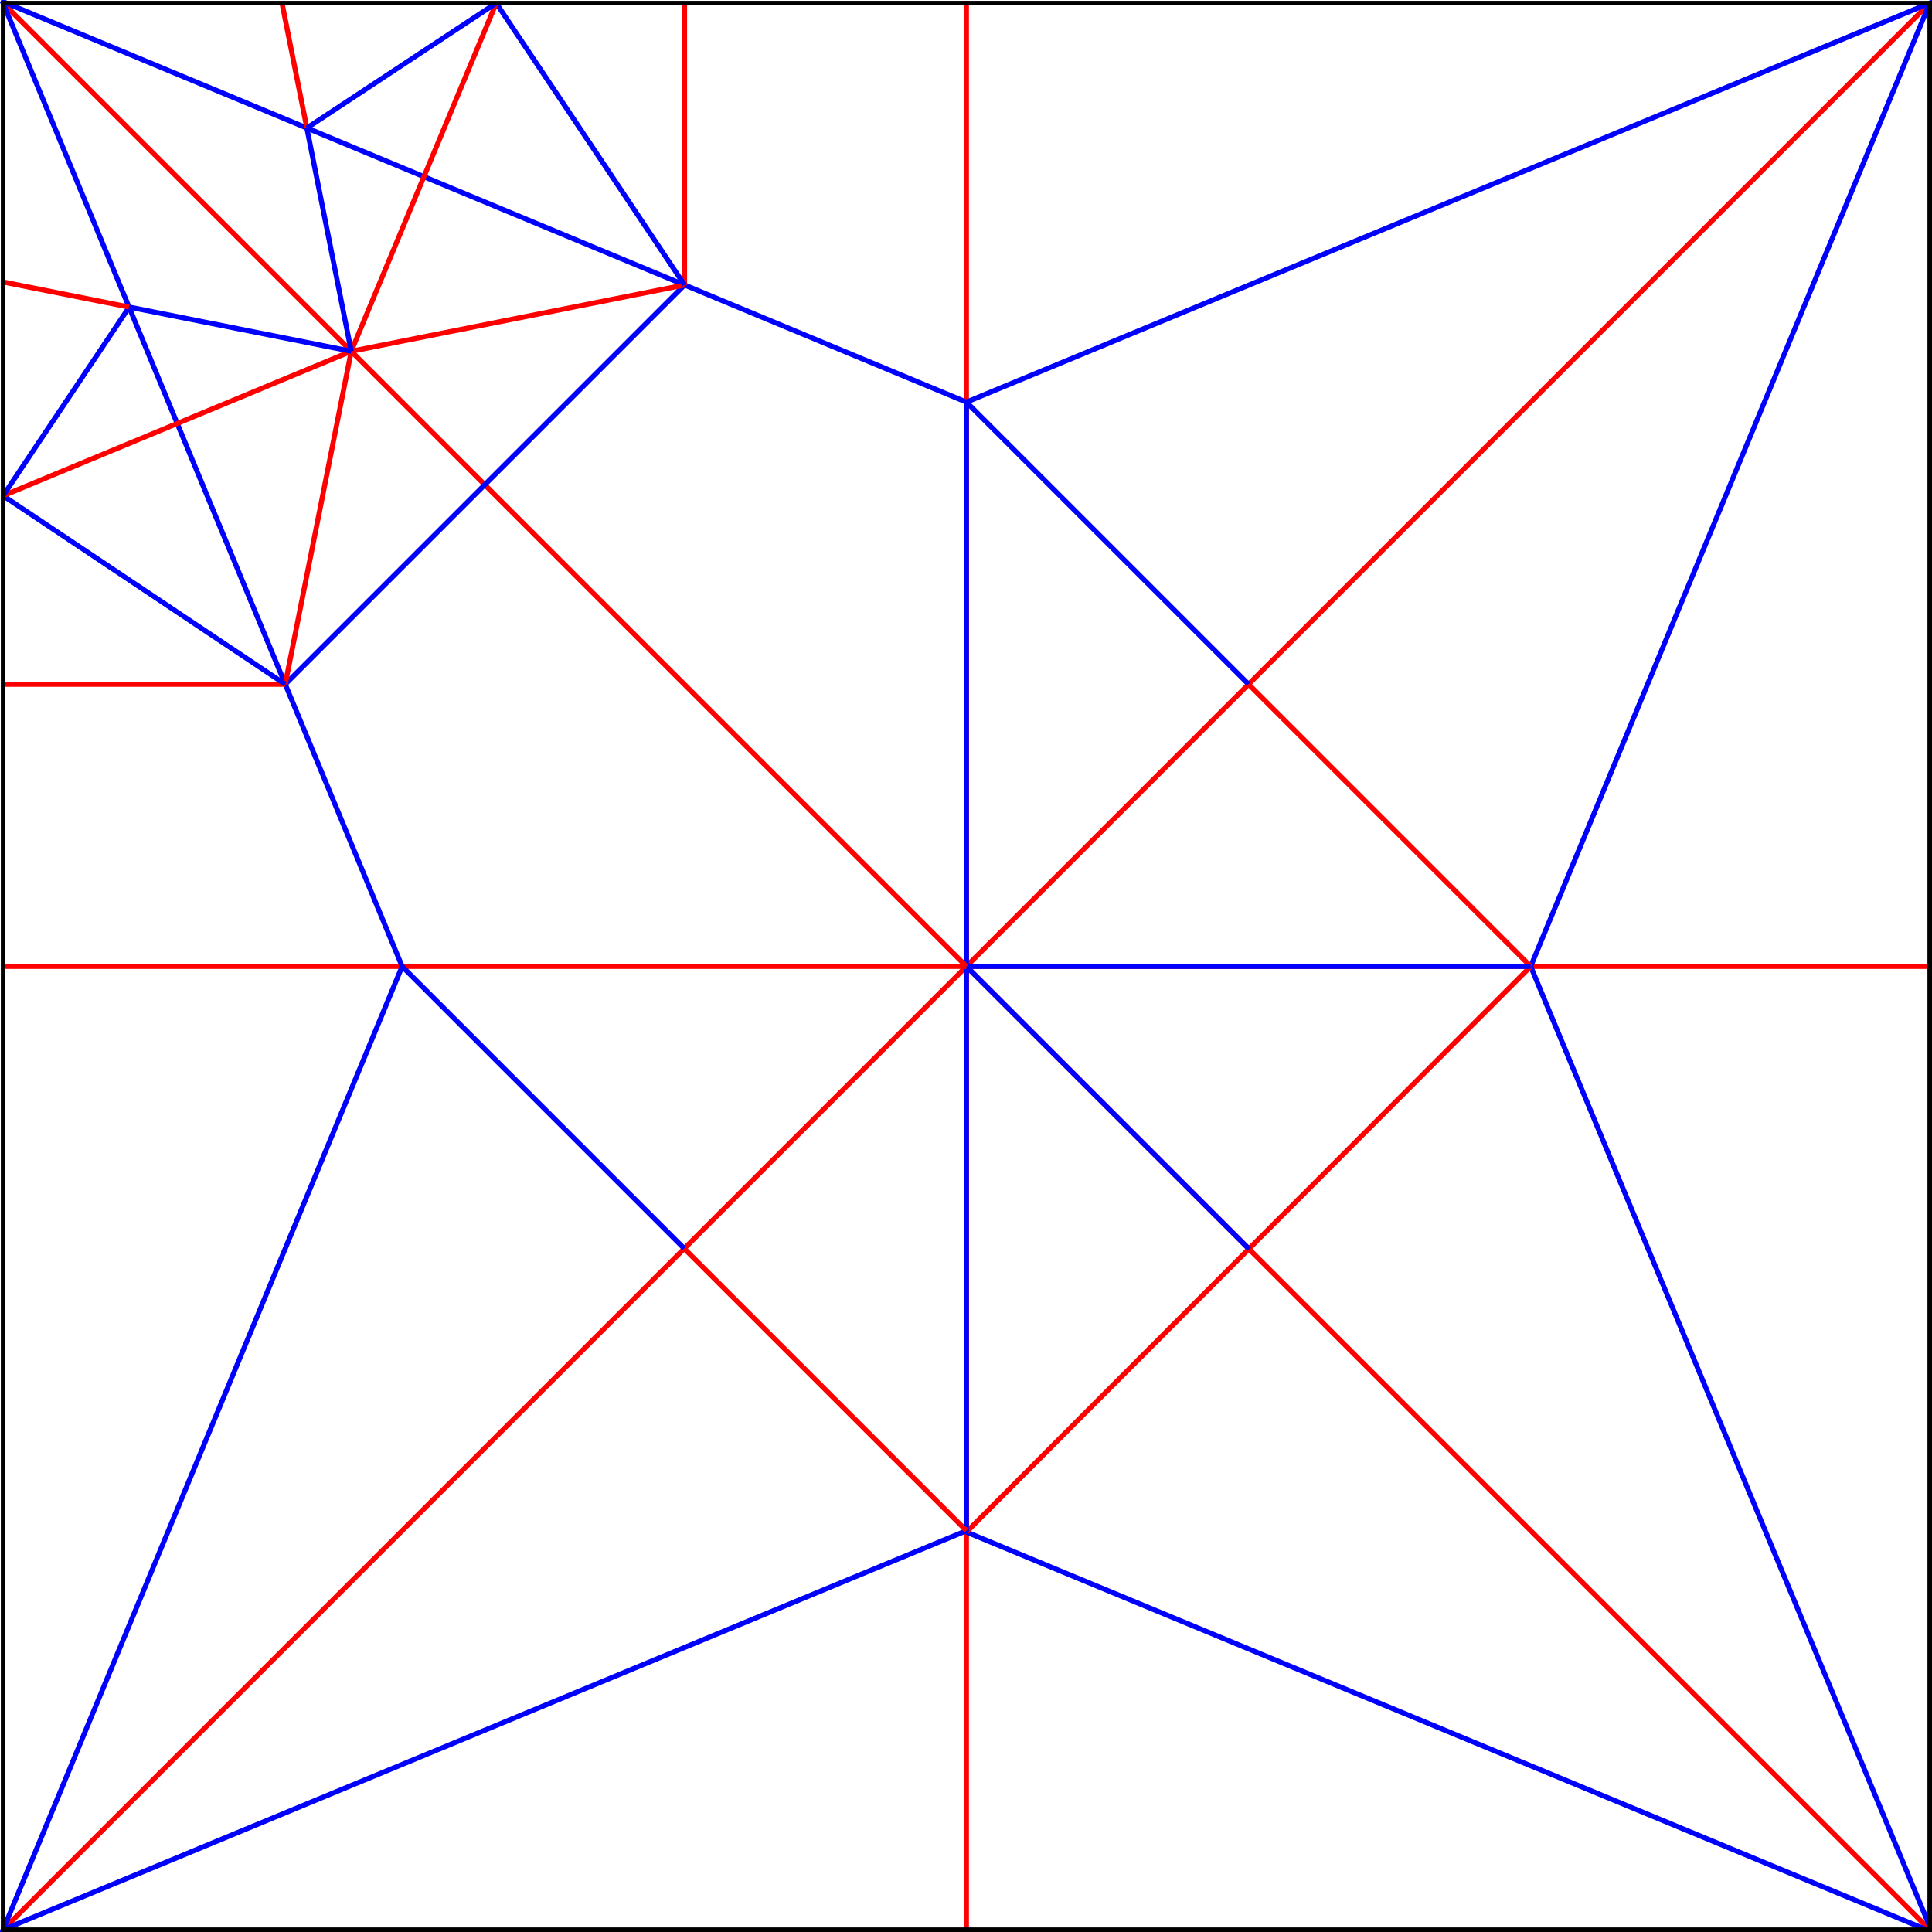 <?xml version="1.0" encoding="UTF-8" standalone="no"?>
<svg
   xmlns:dc="http://purl.org/dc/elements/1.1/"
   xmlns:cc="http://creativecommons.org/ns#"
   xmlns:rdf="http://www.w3.org/1999/02/22-rdf-syntax-ns#"
   xmlns:svg="http://www.w3.org/2000/svg"
   xmlns="http://www.w3.org/2000/svg"
   xmlns:sodipodi="http://sodipodi.sourceforge.net/DTD/sodipodi-0.dtd"
   xmlns:inkscape="http://www.inkscape.org/namespaces/inkscape"
   width="100.669mm"
   height="100.669mm"
   viewBox="0 0 201.339 201.339"
   version="1.1"
   id="svg8"
   inkscape:version="1.0.1 (3bc2e813f5, 2020-09-07)"
   sodipodi:docname="wyvern-cp.svg">
  <defs
     id="defs2" />
  <sodipodi:namedview
     id="base"
     pagecolor="#ffffff"
     bordercolor="#666666"
     borderopacity="1.0"
     inkscape:pageopacity="0.0"
     inkscape:pageshadow="2"
     inkscape:zoom="1.4"
     inkscape:cx="186.9492"
     inkscape:cy="236.62911"
     inkscape:document-units="mm"
     inkscape:current-layer="layer1"
     inkscape:document-rotation="0"
     showgrid="false"
     fit-margin-top="0"
     fit-margin-left="0"
     fit-margin-right="0"
     fit-margin-bottom="0"
     inkscape:snap-smooth-nodes="false"
     inkscape:snap-page="true"
     inkscape:snap-bbox="false"
     inkscape:snap-intersection-paths="false"
     inkscape:snap-midpoints="true"
     inkscape:object-paths="true"
     inkscape:window-width="1254"
     inkscape:window-height="889"
     inkscape:window-x="2046"
     inkscape:window-y="160"
     inkscape:window-maximized="0" />
  <g
     inkscape:label="Layer 1"
     inkscape:groupmode="layer"
     id="layer1"
     transform="translate(-14.937,-14.181)">
    <path
       style="display:inline;fill:none;stroke:#ff0000;stroke-width:0.529px;stroke-linecap:butt;stroke-linejoin:miter;stroke-opacity:1"
       d="M 15.26,215.282 216.038,14.504"
       id="path837" />
    <path
       style="fill:none;stroke:#ff0000;stroke-width:0.529px;stroke-linecap:butt;stroke-linejoin:miter;stroke-opacity:1"
       d="M 115.649,114.893 V 14.267"
       id="path839" />
    <path
       style="fill:none;stroke:#ff0000;stroke-width:0.529px;stroke-linecap:butt;stroke-linejoin:miter;stroke-opacity:1"
       d="M 115.649,114.893 H 216.276"
       id="path847" />
    <path
       style="fill:none;stroke:#ff0000;stroke-width:0.529px;stroke-linecap:butt;stroke-linejoin:miter;stroke-opacity:1"
       d="M 115.649,114.893 V 215.282"
       id="path859" />
    <path
       style="fill:none;stroke:#0000ff;stroke-width:0.529px;stroke-linecap:butt;stroke-linejoin:miter;stroke-opacity:1"
       d="M 174.455,114.893 216.038,14.504 115.649,56.087"
       id="path855" />
    <path
       style="fill:none;stroke:#0000ff;stroke-width:0.529px;stroke-linecap:butt;stroke-linejoin:miter;stroke-opacity:1"
       d="m 115.649,56.087 29.403,29.403"
       id="path857" />
    <path
       style="fill:none;stroke:#ff0000;stroke-width:0.529px;stroke-linecap:butt;stroke-linejoin:miter;stroke-opacity:1"
       d="M 174.455,114.893 145.052,85.49"
       id="path860" />
    <path
       style="fill:none;stroke:#0000ff;stroke-width:0.529px;stroke-linecap:butt;stroke-linejoin:miter;stroke-opacity:1"
       d="M 115.649,56.087 V 114.893"
       id="path862" />
    <path
       style="fill:none;stroke:#ff0000;stroke-width:0.529px;stroke-linecap:butt;stroke-linejoin:miter;stroke-opacity:1"
       d="M 216.038,215.282 115.649,114.893"
       id="path864" />
    <path
       style="fill:none;stroke:#0000ff;stroke-width:0.529px;stroke-linecap:butt;stroke-linejoin:miter;stroke-opacity:1"
       d="M 174.455,114.893 216.276,215.52 115.649,173.839"
       id="path866" />
    <path
       style="fill:none;stroke:#ff0000;stroke-width:0.529px;stroke-linecap:butt;stroke-linejoin:miter;stroke-opacity:1"
       d="m 174.455,114.893 -58.806,58.946"
       id="path868" />
    <path
       style="fill:none;stroke:#0000ff;stroke-width:0.529px;stroke-linecap:butt;stroke-linejoin:miter;stroke-opacity:1"
       d="m 174.455,114.893 h -58.806 v 0"
       id="path870" />
    <path
       style="fill:none;stroke:#0000ff;stroke-width:0.529px;stroke-linecap:butt;stroke-linejoin:miter;stroke-opacity:1"
       d="m 145.127,144.371 -29.478,-29.478 v 58.946"
       id="path872" />
    <path
       style="fill:none;stroke:#ff0000;stroke-width:0.529px;stroke-linecap:butt;stroke-linejoin:miter;stroke-opacity:1"
       d="M 115.649,114.893 H 15.26"
       id="path874" />
    <path
       style="fill:none;stroke:#0000ff;stroke-width:0.529px;stroke-linecap:butt;stroke-linejoin:miter;stroke-opacity:1"
       d="M 115.649,173.699 15.26,215.282 56.843,114.893 86.246,144.296"
       id="path876" />
    <path
       style="fill:#ff0000;stroke:#ff0000;stroke-width:0.529px;stroke-linecap:butt;stroke-linejoin:miter;stroke-opacity:1"
       d="M 115.649,173.699 86.246,144.296"
       id="path878" />
    <path
       style="fill:none;stroke:#ff0000;stroke-width:0.529px;stroke-linecap:butt;stroke-linejoin:miter;stroke-opacity:1"
       d="M 115.649,114.893 15.26,14.504"
       id="path880" />
    <path
       style="fill:none;stroke:#0000ff;stroke-width:0.529px;stroke-linecap:butt;stroke-linejoin:miter;stroke-opacity:1"
       d="M 15.26,14.504 56.843,114.893"
       id="path882" />
    <path
       style="fill:none;stroke:#0000ff;stroke-width:0.529px;stroke-linecap:butt;stroke-linejoin:miter;stroke-opacity:1"
       d="M 15.022,14.267 115.649,56.087"
       id="path884" />
    <path
       style="fill:none;stroke:#0000ff;stroke-width:0.529px;stroke-linecap:butt;stroke-linejoin:miter;stroke-opacity:1"
       d="M 86.275,43.879 65.455,64.699 44.663,85.49"
       id="path886" />
    <path
       style="fill:none;stroke:#ff0000;stroke-width:0.529px;stroke-linecap:butt;stroke-linejoin:miter;stroke-opacity:1"
       d="M 86.275,43.879 V 14.504"
       id="path888" />
    <path
       style="fill:none;stroke:#ff0000;stroke-width:0.529px;stroke-linecap:butt;stroke-linejoin:miter;stroke-opacity:1"
       d="M 44.663,85.49 H 15.26"
       id="path890" />
    <path
       style="fill:none;stroke:#ff0000;stroke-width:0.529px;stroke-linecap:butt;stroke-linejoin:miter;stroke-opacity:1"
       d="M 86.275,43.879 51.543,50.787"
       id="path891" />
    <path
       style="fill:none;stroke:#ff0000;stroke-width:0.529px;stroke-linecap:butt;stroke-linejoin:miter;stroke-opacity:1"
       d="M 44.663,85.49 51.543,50.787"
       id="path893" />
    <path
       style="fill:none;stroke:#0000ff;stroke-width:0.529px;stroke-linecap:butt;stroke-linejoin:miter;stroke-opacity:1"
       d="M 44.663,85.49 15.26,65.843"
       id="path895" />
    <path
       style="fill:none;stroke:#0000ff;stroke-width:0.529px;stroke-linecap:butt;stroke-linejoin:miter;stroke-opacity:1"
       d="M 86.275,43.879 66.647,14.504"
       id="path897" />
    <path
       style="fill:none;stroke:#ff0000;stroke-width:0.529px;stroke-linecap:butt;stroke-linejoin:miter;stroke-opacity:1"
       d="m 66.647,14.504 -15.104,36.283"
       id="path899" />
    <path
       style="fill:none;stroke:#ff0000;stroke-width:0.529px;stroke-linecap:butt;stroke-linejoin:miter;stroke-opacity:1"
       d="M 15.26,65.843 51.543,50.787"
       id="path901" />
    <path
       style="fill:none;stroke:#0000ff;stroke-width:0.529px;stroke-linecap:butt;stroke-linejoin:miter;stroke-opacity:1"
       d="M 15.26,65.843 28.388,46.197"
       id="path903" />
    <path
       style="fill:none;stroke:#0000ff;stroke-width:0.529px;stroke-linecap:butt;stroke-linejoin:miter;stroke-opacity:1"
       d="M 51.543,50.787 28.381,46.18"
       id="path905" />
    <path
       style="fill:none;stroke:#ff0000;stroke-width:0.529px;stroke-linecap:butt;stroke-linejoin:miter;stroke-opacity:1"
       d="M 28.381,46.18 15.26,43.57"
       id="path907" />
    <path
       style="fill:none;stroke:#0000ff;stroke-width:0.529px;stroke-linecap:butt;stroke-linejoin:miter;stroke-opacity:1"
       d="M 51.543,50.787 46.915,27.521"
       id="path909" />
    <path
       style="fill:none;stroke:#ff0000;stroke-width:0.529px;stroke-linecap:butt;stroke-linejoin:miter;stroke-opacity:1"
       d="M 46.915,27.521 44.326,14.504"
       id="path911" />
    <path
       style="fill:none;stroke:#0000ff;stroke-width:0.529px;stroke-linecap:butt;stroke-linejoin:miter;stroke-opacity:1"
       d="M 46.915,27.521 66.647,14.504"
       id="path913" />
  </g>
  <g
     inkscape:groupmode="layer"
     id="layer2"
     inkscape:label="Layer 2">
    <rect
       style="fill:none;stroke:#000000;stroke-width:0.475;stroke-linecap:square;stroke-miterlimit:3.9;stroke-dasharray:none;stop-color:#000000"
       id="rect835"
       width="200.778"
       height="200.778"
       x="0.324"
       y="0.324" />
  </g>
</svg>
